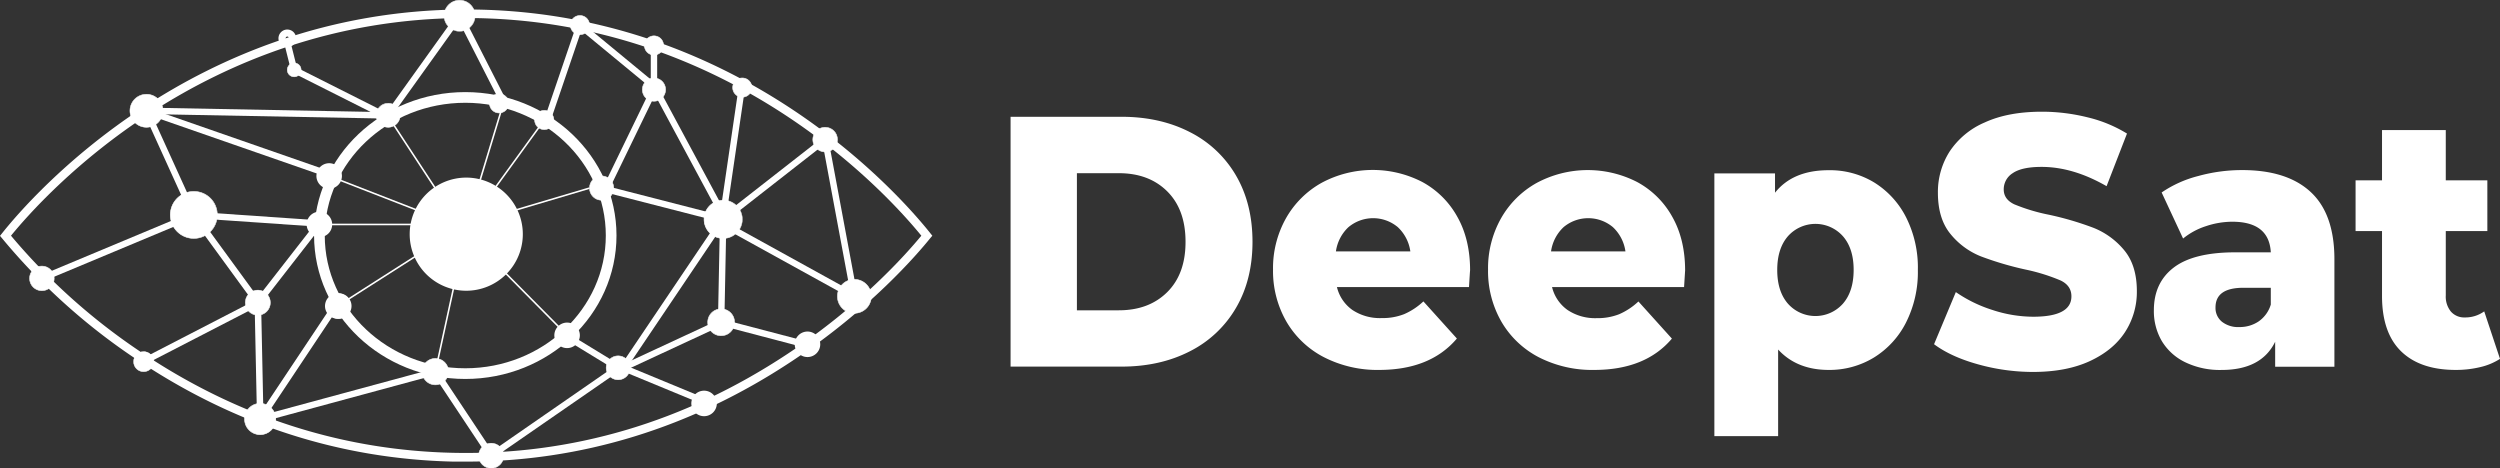 <svg xmlns="http://www.w3.org/2000/svg" viewBox="0 0 980.26 183.7"><rect x="0" y="0" width="980.26" height="183.7" fill="#333333" stroke="none"/><defs><style>.cls-1{fill:#fff;}</style></defs><g id="Layer_2" data-name="Layer 2"><g id="Warstwa_1" data-name="Warstwa 1"><path class="cls-1" d="M182.78,181c-1.67,0-3.34,0-5,0C133.07,180,91,166.3,52.65,140.32A243.66,243.66,0,0,1,.84,93.48l-.84-1,.84-1.05C12.46,76.82,75.78,4.18,181.78,3.72,289,3.24,353,76.66,364.73,91.38l.84,1.05-.85,1c-5,6.2-23.67,28-54.27,48.22C271,167.78,228,181,182.78,181ZM4.31,92.42a241.54,241.54,0,0,0,50.22,45.13c37.79,25.61,79.27,39.08,123.3,40,46.41,1,90.41-12,130.78-38.67C337.27,120,355.3,99.66,361.26,92.42,347.75,75.84,285.47,7.07,182.79,7.07h-1C79.66,7.52,17.73,76,4.31,92.42Z"/><path class="cls-1" d="M182.44,148.59c-32.69,0-59.29-25.23-59.29-56.24s26.6-56.24,59.29-56.24,59.29,25.23,59.29,56.24S215.14,148.59,182.44,148.59Zm0-108.29c-30.38,0-55.1,23.35-55.1,52.05s24.72,52.05,55.1,52.05,55.1-23.35,55.1-52.05S212.82,40.3,182.44,40.3Z"/><circle class="cls-1" cx="57.41" cy="43.45" r="6.46"/><path class="cls-1" d="M57.41,50A6.57,6.57,0,1,1,64,43.45,6.57,6.57,0,0,1,57.41,50Zm0-12.93a6.36,6.36,0,1,0,6.35,6.36A6.37,6.37,0,0,0,57.41,37.09Z"/><circle class="cls-1" cx="75.97" cy="84.27" r="9.21"/><path class="cls-1" d="M76,93.59a9.32,9.32,0,1,1,9.32-9.32A9.33,9.33,0,0,1,76,93.59Zm0-18.43a9.11,9.11,0,1,0,9.11,9.11A9.12,9.12,0,0,0,76,75.16Z"/><circle class="cls-1" cx="102.03" cy="164.31" r="6.12" transform="translate(-29.23 22.26) rotate(-10.9)"/><path class="cls-1" d="M102,170.53a6.23,6.23,0,1,1,6.23-6.22A6.23,6.23,0,0,1,102,170.53Zm0-12.24a6,6,0,1,0,6,6A6,6,0,0,0,102,158.29Z"/><circle class="cls-1" cx="16.42" cy="109.16" r="4.81"/><path class="cls-1" d="M16.42,114.08a4.92,4.92,0,1,1,4.92-4.92A4.92,4.92,0,0,1,16.42,114.08Zm0-9.63a4.71,4.71,0,1,0,4.71,4.71A4.72,4.72,0,0,0,16.42,104.45Z"/><circle class="cls-1" cx="180.21" cy="6.18" r="6.07" transform="translate(1.34 28.95) rotate(-9.22)"/><path class="cls-1" d="M180.21,12.36a6.18,6.18,0,1,1,6.18-6.18A6.19,6.19,0,0,1,180.21,12.36Zm0-12.15a6,6,0,1,0,6,6A6,6,0,0,0,180.21.21Z"/><circle class="cls-1" cx="152.25" cy="45.23" r="4.69"/><path class="cls-1" d="M152.25,50A4.8,4.8,0,1,1,157,45.23,4.8,4.8,0,0,1,152.25,50Zm0-9.38a4.59,4.59,0,1,0,4.58,4.59A4.6,4.6,0,0,0,152.25,40.64Z"/><circle class="cls-1" cx="235.9" cy="73.75" r="4.74"/><path class="cls-1" d="M235.9,78.6a4.85,4.85,0,1,1,4.85-4.85A4.86,4.86,0,0,1,235.9,78.6Zm0-9.49a4.64,4.64,0,1,0,4.64,4.64A4.65,4.65,0,0,0,235.9,69.11Z"/><circle class="cls-1" cx="283.56" cy="85.99" r="7.49"/><path class="cls-1" d="M283.56,93.59a7.6,7.6,0,1,1,7.6-7.6A7.61,7.61,0,0,1,283.56,93.59Zm0-15A7.39,7.39,0,1,0,291,86,7.4,7.4,0,0,0,283.56,78.6Z"/><circle class="cls-1" cx="242.37" cy="144.23" r="4.68"/><path class="cls-1" d="M242.37,149a4.78,4.78,0,1,1,4.78-4.78A4.79,4.79,0,0,1,242.37,149Zm0-9.35a4.57,4.57,0,1,0,4.57,4.57A4.58,4.58,0,0,0,242.37,139.66Z"/><circle class="cls-1" cx="170.7" cy="145.71" r="5.17"/><path class="cls-1" d="M170.7,151a5.27,5.27,0,1,1,5.27-5.27A5.27,5.27,0,0,1,170.7,151Zm0-10.33a5.06,5.06,0,1,0,5.06,5.06A5.07,5.07,0,0,0,170.7,140.65Z"/><circle class="cls-1" cx="192.59" cy="178.67" r="4.92"/><path class="cls-1" d="M192.59,183.7a5,5,0,1,1,5-5A5,5,0,0,1,192.59,183.7Zm0-9.84a4.82,4.82,0,1,0,4.81,4.81A4.82,4.82,0,0,0,192.59,173.86Z"/><circle class="cls-1" cx="335.01" cy="116.19" r="6.64"/><path class="cls-1" d="M335,122.94a6.75,6.75,0,1,1,6.74-6.75A6.76,6.76,0,0,1,335,122.94Zm0-13.28a6.54,6.54,0,1,0,6.53,6.53A6.54,6.54,0,0,0,335,109.66Z"/><circle class="cls-1" cx="323.54" cy="54.74" r="4.82"/><path class="cls-1" d="M323.54,59.67a4.93,4.93,0,1,1,4.93-4.93A4.93,4.93,0,0,1,323.54,59.67Zm0-9.65a4.72,4.72,0,1,0,4.72,4.72A4.73,4.73,0,0,0,323.54,50Z"/><path class="cls-1" d="M256.42,38.31a3.17,3.17,0,1,1,3.18-3.17A3.18,3.18,0,0,1,256.42,38.31Zm0-6.13a3,3,0,1,0,3,3A3,3,0,0,0,256.42,32.18Z"/><circle class="cls-1" cx="115.35" cy="27.4" r="2.71"/><path class="cls-1" d="M115.35,30.21a2.81,2.81,0,1,1,2.81-2.81A2.81,2.81,0,0,1,115.35,30.21Zm0-5.41a2.6,2.6,0,1,0,2.6,2.6A2.6,2.6,0,0,0,115.35,24.8Z"/><polygon class="cls-1" points="16.91 110.32 15.94 108 74.29 83.61 55.44 42.16 145.27 43.86 114.27 28.26 111.43 16.91 113.87 16.3 116.43 26.53 156.27 46.59 59.38 44.75 77.65 84.93 16.91 110.32"/><circle class="cls-1" cx="101.09" cy="118.65" r="4.92"/><path class="cls-1" d="M101.09,123.68a5,5,0,1,1,5-5A5,5,0,0,1,101.09,123.68Zm0-9.84a4.82,4.82,0,1,0,4.81,4.81A4.82,4.82,0,0,0,101.09,113.84Z"/><circle class="cls-1" cx="56.32" cy="141.78" r="3.94"/><path class="cls-1" d="M56.32,145.82a4,4,0,1,1,4-4A4,4,0,0,1,56.32,145.82Zm0-7.87a3.83,3.83,0,1,0,3.83,3.83A3.83,3.83,0,0,0,56.32,138Z"/><circle class="cls-1" cx="282.76" cy="126.38" r="5.26" transform="translate(-16.59 46.93) rotate(-9.22)"/><path class="cls-1" d="M282.76,131.75a5.37,5.37,0,1,1,5.37-5.37A5.38,5.38,0,0,1,282.76,131.75Zm0-10.53a5.16,5.16,0,1,0,5.16,5.16A5.17,5.17,0,0,0,282.76,121.22Z"/><polygon class="cls-1" points="238.83 74.3 236.57 73.2 255.17 34.85 255.17 17.82 257.68 17.82 257.68 35.43 238.83 74.3"/><polygon class="cls-1" points="153.27 45.96 151.22 44.49 180.39 3.77 198.63 39.54 196.39 40.68 180.03 8.59 153.27 45.96"/><polygon class="cls-1" points="336.73 118.58 284.85 89.95 286.06 87.75 333.28 113.81 322.69 57.01 283.85 87.36 235.59 74.97 236.22 72.53 283.27 84.62 324.4 52.47 336.73 118.58"/><path class="cls-1" d="M192.25,180.43l-22.1-33.27-69.34,18.78-.94-45.24-43,22.19-1.16-2.23,43.47-22.45L73.36,82.83l54.33,3.73-25,32.12.31.42-.61.31.9,43.26,68-18.41,21.69,32.65,47.14-32.62-18.94-11.57,1.31-2.15,22.24,13.59ZM78.58,85.71l22.54,30.86L122.8,88.75Z"/><rect class="cls-1" x="89.81" y="140.22" width="54.85" height="2.52" transform="translate(-65.51 160.58) rotate(-56.32)"/><polygon class="cls-1" points="277.33 159.23 242.4 144.8 284.9 81.75 284.04 125.41 319.04 134.59 318.4 137.03 281.49 127.34 282.22 90.23 246.21 143.65 278.29 156.91 277.33 159.23"/><rect class="cls-1" x="92.86" y="17.36" width="2.51" height="77.74" transform="translate(10.08 126.63) rotate(-70.81)"/><rect class="cls-1" x="242.33" y="134.05" width="42.4" height="2.51" transform="translate(-32.47 123.6) rotate(-24.91)"/><polygon class="cls-1" points="284.25 88.21 255.43 34.64 227.94 11.97 215.69 47.91 213.31 47.1 226.74 7.71 257.42 33.01 282.87 80.33 289.81 32.98 292.3 33.34 284.25 88.21"/><circle class="cls-1" cx="256.43" cy="35.14" r="4.55"/><path class="cls-1" d="M256.42,39.8a4.66,4.66,0,1,1,4.66-4.66A4.66,4.66,0,0,1,256.42,39.8Zm0-9.11a4.45,4.45,0,1,0,4.45,4.45A4.45,4.45,0,0,0,256.42,30.69Z"/><path class="cls-1" d="M132.83,125a5,5,0,1,1,5-5A5,5,0,0,1,132.83,125Zm0-7.52a2.51,2.51,0,1,0,2.5,2.5A2.5,2.5,0,0,0,132.83,117.45Z"/><circle class="cls-1" cx="129.07" cy="69" r="3.76"/><path class="cls-1" d="M129.07,74a5,5,0,1,1,5-5A5,5,0,0,1,129.07,74Zm0-7.52a2.51,2.51,0,1,0,2.51,2.5A2.5,2.5,0,0,0,129.07,66.5Z"/><circle class="cls-1" cx="125.25" cy="88.03" r="3.76"/><path class="cls-1" d="M125.25,93a5,5,0,1,1,5-5A5,5,0,0,1,125.25,93Zm0-7.51a2.5,2.5,0,1,0,2.5,2.5A2.5,2.5,0,0,0,125.25,85.53Z"/><circle class="cls-1" cx="222.36" cy="131.47" r="3.76"/><path class="cls-1" d="M222.36,136.49a5,5,0,1,1,5-5A5,5,0,0,1,222.36,136.49Zm0-7.52a2.5,2.5,0,1,0,2.51,2.5A2.5,2.5,0,0,0,222.36,129Z"/><circle class="cls-1" cx="213.41" cy="47.05" r="3.76"/><path class="cls-1" d="M213.41,50.92a3.87,3.87,0,1,1,3.86-3.87A3.86,3.86,0,0,1,213.41,50.92Zm0-7.52a3.66,3.66,0,1,0,3.65,3.65A3.65,3.65,0,0,0,213.41,43.4Z"/><circle class="cls-1" cx="195.7" cy="40.54" r="3.76"/><path class="cls-1" d="M195.7,44.4a3.87,3.87,0,1,1,3.86-3.86A3.87,3.87,0,0,1,195.7,44.4Zm0-7.52a3.66,3.66,0,1,0,3.65,3.66A3.66,3.66,0,0,0,195.7,36.88Z"/><circle class="cls-1" cx="276.07" cy="158.17" r="3.76"/><path class="cls-1" d="M276.07,163.19a5,5,0,1,1,5-5A5,5,0,0,1,276.07,163.19Zm0-7.52a2.5,2.5,0,1,0,2.5,2.5A2.51,2.51,0,0,0,276.07,155.67Z"/><circle class="cls-1" cx="316.62" cy="135" r="3.76"/><path class="cls-1" d="M316.62,140a5,5,0,1,1,5-5A5,5,0,0,1,316.62,140Zm0-7.51a2.5,2.5,0,1,0,2.5,2.5A2.5,2.5,0,0,0,316.62,132.5Z"/><circle class="cls-1" cx="256.43" cy="17.82" r="3.76"/><path class="cls-1" d="M256.42,21.68a3.86,3.86,0,1,1,3.87-3.86A3.86,3.86,0,0,1,256.42,21.68Zm0-7.51a3.65,3.65,0,1,0,3.66,3.65A3.66,3.66,0,0,0,256.42,14.17Z"/><circle class="cls-1" cx="227.4" cy="9.84" r="3.76"/><path class="cls-1" d="M227.4,13.7a3.86,3.86,0,1,1,3.86-3.86A3.86,3.86,0,0,1,227.4,13.7Zm0-7.51a3.66,3.66,0,1,0,3.65,3.65A3.66,3.66,0,0,0,227.4,6.19Z"/><circle class="cls-1" cx="291.06" cy="34.34" r="3.76"/><path class="cls-1" d="M291.06,38.21a3.87,3.87,0,1,1,3.86-3.87A3.88,3.88,0,0,1,291.06,38.21Zm0-7.52a3.66,3.66,0,1,0,3.65,3.65A3.66,3.66,0,0,0,291.06,30.69Z"/><circle class="cls-1" cx="132.44" cy="119.95" r="3.76"/><path class="cls-1" d="M132.44,125a5,5,0,1,1,5-5A5,5,0,0,1,132.44,125Zm0-7.52a2.51,2.51,0,1,0,2.5,2.5A2.5,2.5,0,0,0,132.44,117.45Z"/><path class="cls-1" d="M112.65,18.5A3.46,3.46,0,1,1,116.11,15,3.46,3.46,0,0,1,112.65,18.5Zm0-4.19a.74.74,0,0,0,0,1.47.74.74,0,0,0,0-1.47Z"/><circle class="cls-1" cx="182.78" cy="91.79" r="20.08"/><path class="cls-1" d="M182.78,114A22.18,22.18,0,1,1,205,91.79,22.19,22.19,0,0,1,182.78,114Zm0-40.16a18,18,0,1,0,18,18A18,18,0,0,0,182.78,73.8Z"/><polygon class="cls-1" points="132.61 120.22 132.27 119.69 181.37 88.34 129.01 88.34 129.01 87.71 183.52 87.71 132.61 120.22"/><rect class="cls-1" x="158.06" y="48.96" width="0.63" height="62.87" transform="translate(26.05 198.87) rotate(-68.75)"/><polygon class="cls-1" points="171 145.78 170.39 145.64 182.11 91.85 150.51 43.62 151.03 43.28 182.78 91.72 182.75 91.85 171 145.78"/><polygon class="cls-1" points="181.6 91.45 197.21 40.02 197.81 40.2 183.29 88.06 213.16 46.87 213.66 47.24 181.6 91.45"/><polygon class="cls-1" points="222.14 131.69 179.62 88.73 231.07 73.45 231.25 74.05 180.81 89.04 222.59 131.25 222.14 131.69"/><path class="cls-1" d="M396.25,45.79h43.49q15.11,0,26.8,6a43.59,43.59,0,0,1,18.13,17.08q6.43,11.06,6.44,25.9t-6.44,25.9a43.59,43.59,0,0,1-18.13,17.08q-11.7,6-26.8,6H396.25Zm42.44,75.88q11.82,0,19-7.14t7.16-19.74q0-12.6-7.16-19.74t-19-7.14H422.26v53.76Z"/><path class="cls-1" d="M576,112.57H524.22a15.39,15.39,0,0,0,6.11,9,19.44,19.44,0,0,0,11.36,3.15,23.18,23.18,0,0,0,8.87-1.54,26.21,26.21,0,0,0,7.56-5l13.13,14.56Q560.87,145,540.9,145.05A46,46,0,0,1,519,140a36.28,36.28,0,0,1-14.65-14,39.75,39.75,0,0,1-5.19-20.3,39.92,39.92,0,0,1,5.06-20.09,36.36,36.36,0,0,1,14-13.93,42.37,42.37,0,0,1,39.42-.35,34.42,34.42,0,0,1,13.73,13.58q5.05,8.89,5.06,21.07Q576.38,106.28,576,112.57ZM528.75,89.05a16.12,16.12,0,0,0-4.93,9.52H553a16.06,16.06,0,0,0-4.93-9.52,15.07,15.07,0,0,0-19.31,0Z"/><path class="cls-1" d="M660.33,112.57H608.57a15.43,15.43,0,0,0,6.11,9A19.44,19.44,0,0,0,626,124.75a23.18,23.18,0,0,0,8.87-1.54,26.21,26.21,0,0,0,7.56-5l13.13,14.56Q645.22,145,625.25,145.05a46,46,0,0,1-21.94-5,36.28,36.28,0,0,1-14.65-14,39.75,39.75,0,0,1-5.19-20.3,39.92,39.92,0,0,1,5.06-20.09,36.36,36.36,0,0,1,14-13.93,42.37,42.37,0,0,1,39.42-.35,34.42,34.42,0,0,1,13.73,13.58q5.05,8.89,5.06,21.07Q660.73,106.28,660.33,112.57ZM613.1,89.05a16.12,16.12,0,0,0-4.93,9.52h29.17a16.06,16.06,0,0,0-4.93-9.52,15.07,15.07,0,0,0-19.31,0Z"/><path class="cls-1" d="M734.77,71.48A34.29,34.29,0,0,1,747.38,85.2,43.79,43.79,0,0,1,752,105.85a43.82,43.82,0,0,1-4.66,20.65,34.29,34.29,0,0,1-12.61,13.72,33.43,33.43,0,0,1-17.68,4.83q-12.48,0-19.84-8V171h-25v-103h23.78v7.56q7-8.82,21-8.82A33.43,33.43,0,0,1,734.77,71.48Zm-12.16,47.6q4.2-4.83,4.21-13.23t-4.21-13.23a14.43,14.43,0,0,0-21.55,0q-4.2,4.83-4.2,13.23t4.2,13.23a14.43,14.43,0,0,0,21.55,0Z"/><path class="cls-1" d="M775.43,142.81q-10.51-2.94-17.08-7.84l8.54-20.44a53.64,53.64,0,0,0,14.32,7,51.52,51.52,0,0,0,16,2.66q15,0,15-8c0-2.8-1.43-4.88-4.27-6.23a74.4,74.4,0,0,0-13.73-4.27,125.7,125.7,0,0,1-17.35-5.11,29.25,29.25,0,0,1-12-8.75q-5-6-5-16.24a29.49,29.49,0,0,1,4.59-16.17A31.16,31.16,0,0,1,778.25,48q9.13-4.2,22.4-4.2A74.2,74.2,0,0,1,818.52,46,52.9,52.9,0,0,1,834,52.37L826,73q-13.14-7.56-25.49-7.56-7.74,0-11.3,2.45a7.44,7.44,0,0,0-3.54,6.37q0,3.92,4.2,5.88a72.07,72.07,0,0,0,13.53,4.06,121.13,121.13,0,0,1,17.41,5.11,30,30,0,0,1,12,8.68q5.06,6,5.06,16.17a28.9,28.9,0,0,1-4.6,16q-4.61,7.14-13.8,11.41t-22.33,4.27A80.1,80.1,0,0,1,775.43,142.81Z"/><path class="cls-1" d="M906,75.26q9.32,8.61,9.33,26.39v42.14H892.1V134q-5.39,11.06-21,11.06A31.18,31.18,0,0,1,856.76,142a21.68,21.68,0,0,1-9.14-8.33,23.24,23.24,0,0,1-3.08-12q0-10.78,7.75-16.73t23.91-6h14.19q-.66-12-15.11-12A32.64,32.64,0,0,0,864.9,88.7,27.18,27.18,0,0,0,856,93.53l-8.41-18.06A45.12,45.12,0,0,1,862,69a64.43,64.43,0,0,1,17-2.31Q896.69,66.65,906,75.26ZM885.66,126a12.38,12.38,0,0,0,4.73-6.58v-6.58H879.62q-10.9,0-10.91,7.7a6.94,6.94,0,0,0,2.5,5.6,10.27,10.27,0,0,0,6.83,2.1A13.22,13.22,0,0,0,885.66,126Z"/><path class="cls-1" d="M980.26,140.71a24.37,24.37,0,0,1-7.69,3.22,40.46,40.46,0,0,1-9.65,1.12q-13.93,0-21.42-7.28T934,116.07V90.59H923.63V70.71H934V51h25V70.71h16.3V90.59H959v25.2a9.28,9.28,0,0,0,2,6.37,6.9,6.9,0,0,0,5.45,2.31,12.62,12.62,0,0,0,7.62-2.38Z"/></g></g></svg>